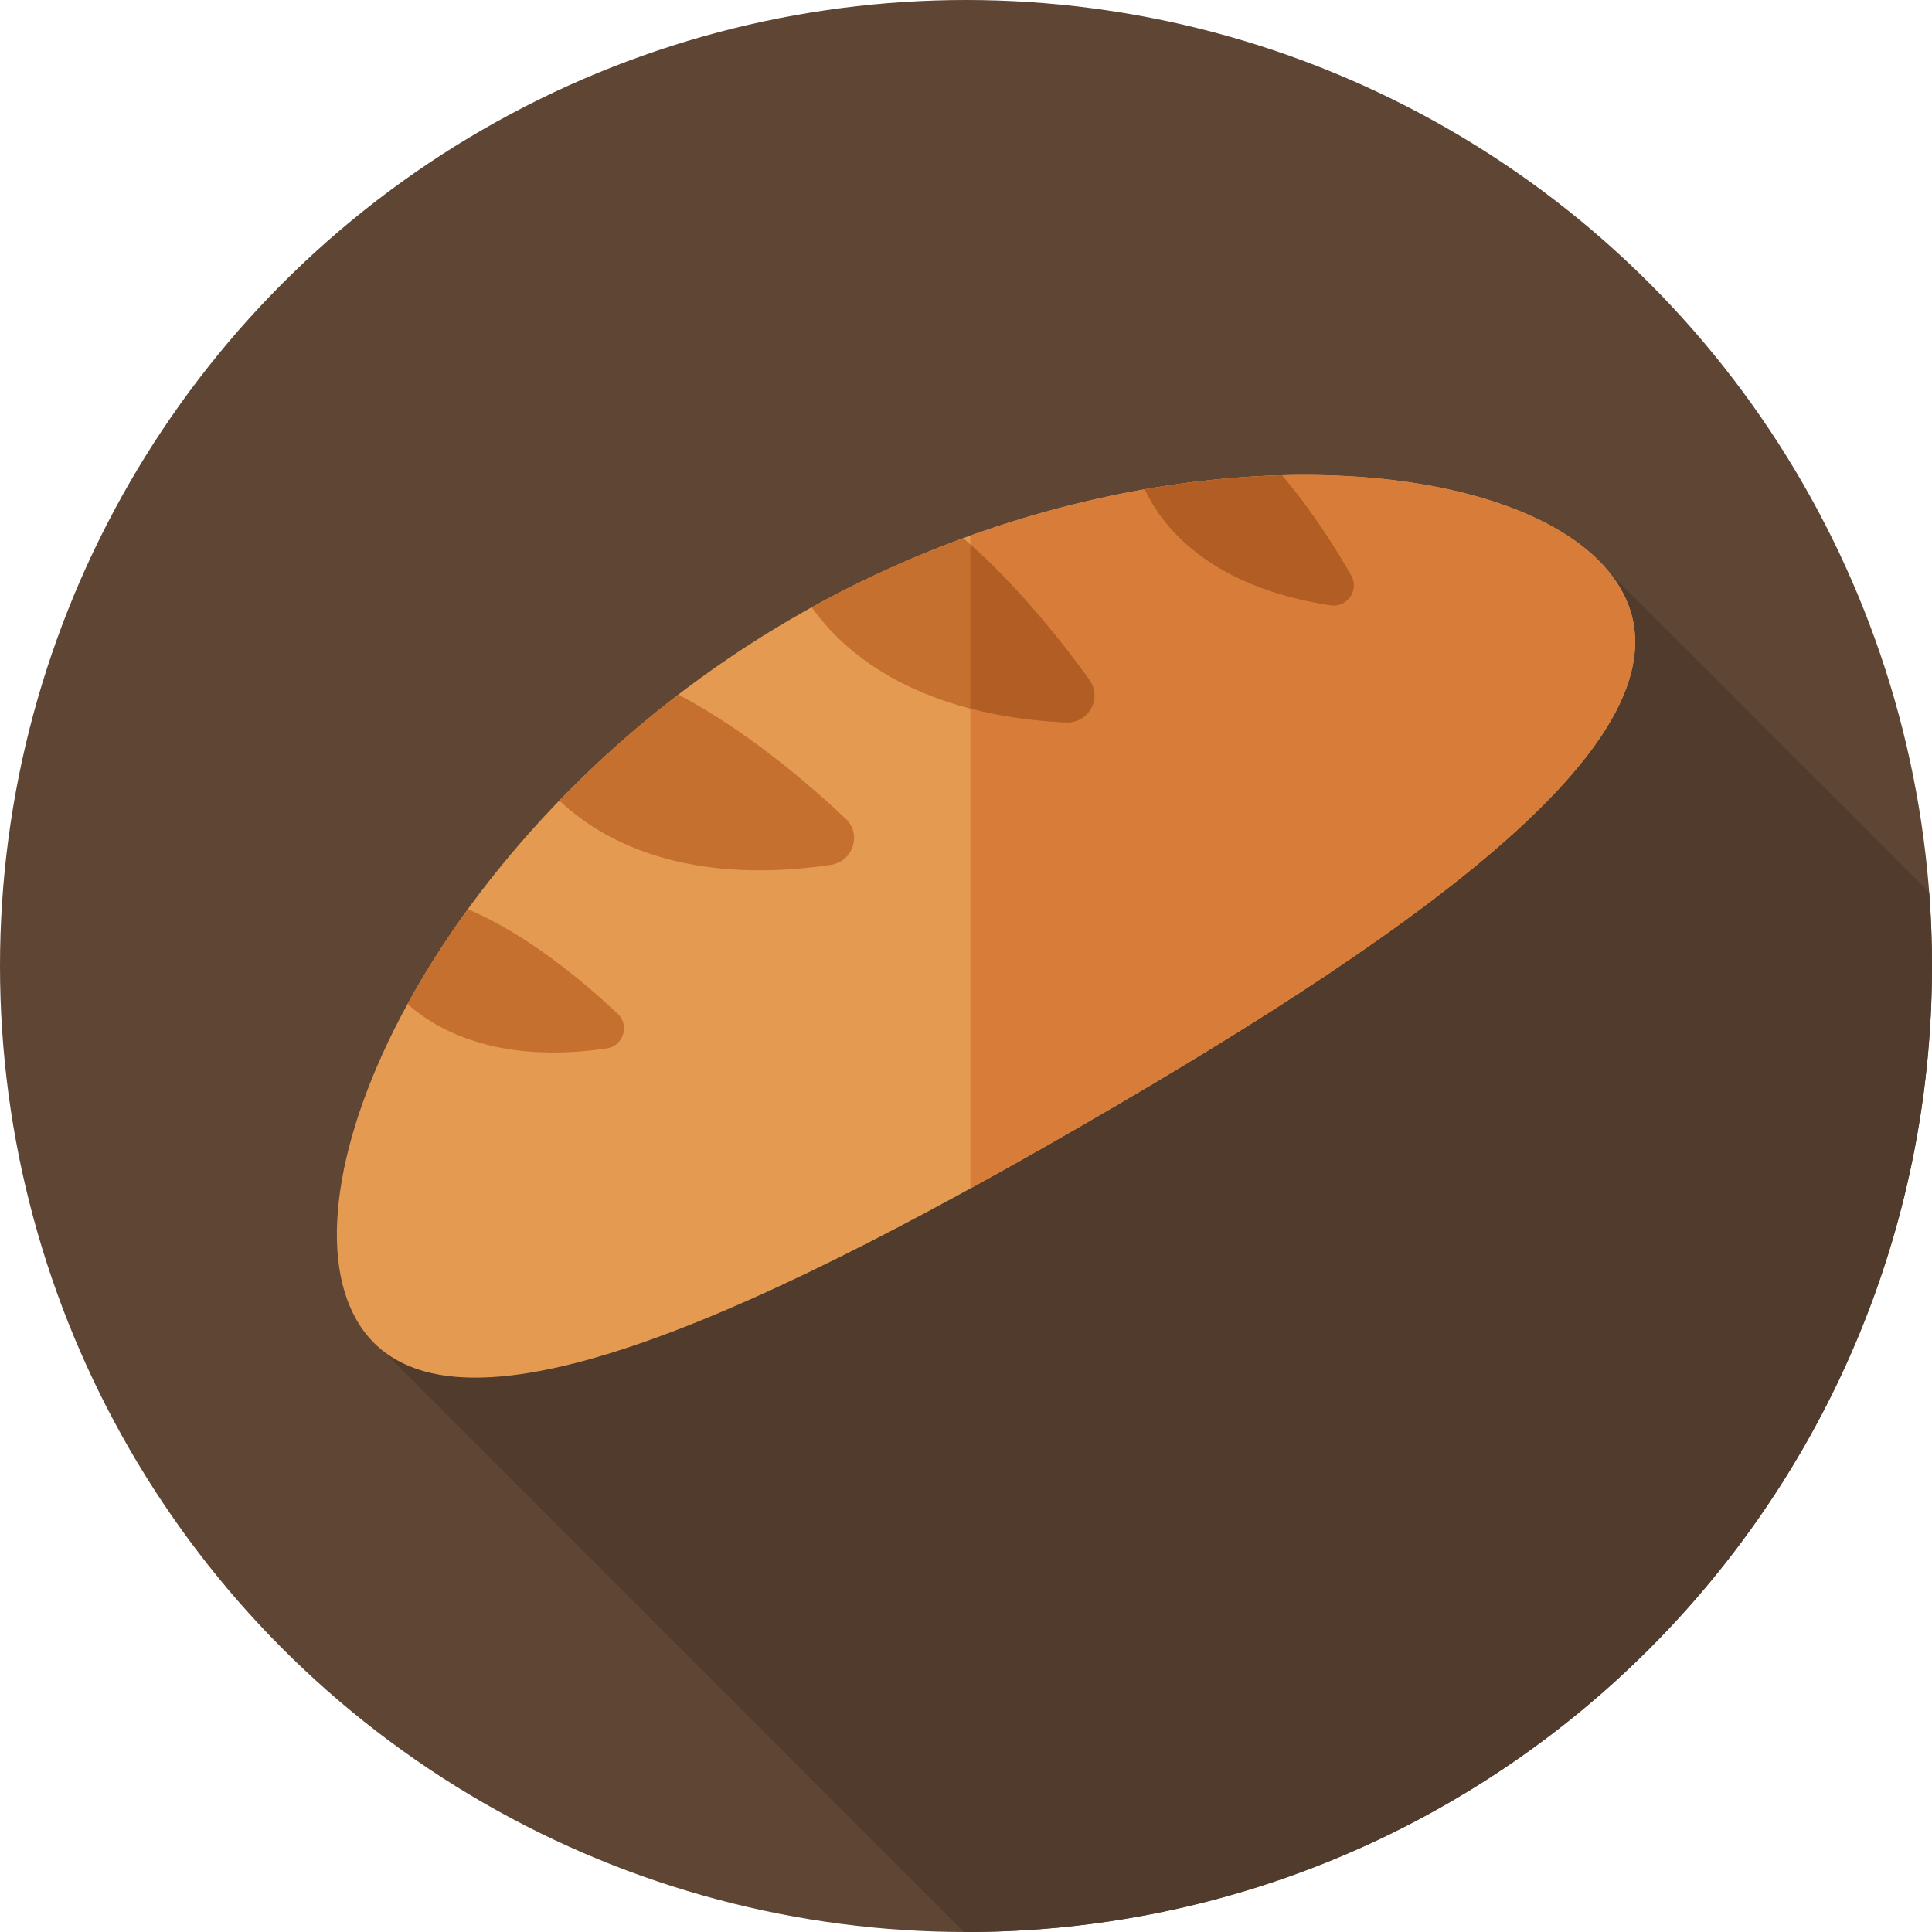 <?xml version="1.0" encoding="iso-8859-1"?>
<!-- Generator: Adobe Illustrator 19.0.0, SVG Export Plug-In . SVG Version: 6.00 Build 0)  -->
<svg version="1.1" id="Layer_1" xmlns="http://www.w3.org/2000/svg" xmlns:xlink="http://www.w3.org/1999/xlink" x="0px" y="0px"
	 viewBox="0 0 297 297" style="enable-background:new 0 0 297 297;" xml:space="preserve">
<g>
	<g>
		<g>
			<circle style="fill:#5E4534;" cx="148.5" cy="148.5" r="148.5"/>
		</g>
	</g>
	<path style="fill:#503B2C;" d="M296.574,137.191l-49.736-49.736L59.037,207.795l89.156,89.201c0.103,0,0.205,0.004,0.307,0.004
		c82.014,0,148.5-66.486,148.5-148.5C297,144.695,296.856,140.924,296.574,137.191z"/>
	<g>
		<path style="fill:#E59A51;" d="M249.132,90.49c12.425,21.46-28.493,51.085-82.143,82.148S67.274,224.437,54.85,202.977
			s13.495-76.99,67.145-108.052S236.707,69.03,249.132,90.49z"/>
	</g>
	<g>
		<path style="fill:#C67030;" d="M127.721,132.955c3.428-0.507,4.793-4.738,2.271-7.115c-5.752-5.422-15.312-13.598-25.712-19.063
			c-6.694,5.127-12.801,10.61-18.288,16.283C94.119,130.824,107.93,135.883,127.721,132.955z"/>
	</g>
	<g>
		<path style="fill:#D87D39;" d="M249.132,90.49c-10.355-17.885-54.491-24.448-99.965-8.161v100.376
			c5.82-3.195,11.772-6.564,17.822-10.067C220.638,141.576,261.557,111.95,249.132,90.49z"/>
	</g>
	<g>
		<path style="fill:#C67030;" d="M93.26,161.17c2.568-0.38,3.589-3.548,1.701-5.329c-4.998-4.711-13.834-12.201-23.041-16.07
			c-3.542,4.874-6.643,9.765-9.276,14.577C68.804,159.826,78.944,163.288,93.26,161.17z"/>
	</g>
	<g>
		<path style="fill:#C67030;" d="M163.882,111.057c3.462,0.156,5.609-3.736,3.586-6.551c-4.237-5.898-11.186-14.69-19.395-21.781
			c-7.786,2.85-15.603,6.371-23.289,10.624C131.274,102.536,143.873,110.154,163.882,111.057z"/>
	</g>
	<g>
		<path style="fill:#B25D24;" d="M167.468,104.506c-4.046-5.633-10.571-13.904-18.301-20.813v25.22
			c4.379,1.139,9.262,1.898,14.715,2.144C167.344,111.213,169.49,107.321,167.468,104.506z"/>
	</g>
	<g>
		<path style="fill:#B25D24;" d="M204.528,93.058c2.567,0.387,4.47-2.344,3.184-4.599c-2.346-4.115-6.053-10.027-10.642-15.399
			c-6.711,0.179-13.792,0.88-21.092,2.155C179.677,83.181,188.631,90.658,204.528,93.058z"/>
	</g>
</g>
<g>
</g>
<g>
</g>
<g>
</g>
<g>
</g>
<g>
</g>
<g>
</g>
<g>
</g>
<g>
</g>
<g>
</g>
<g>
</g>
<g>
</g>
<g>
</g>
<g>
</g>
<g>
</g>
<g>
</g>
</svg>
